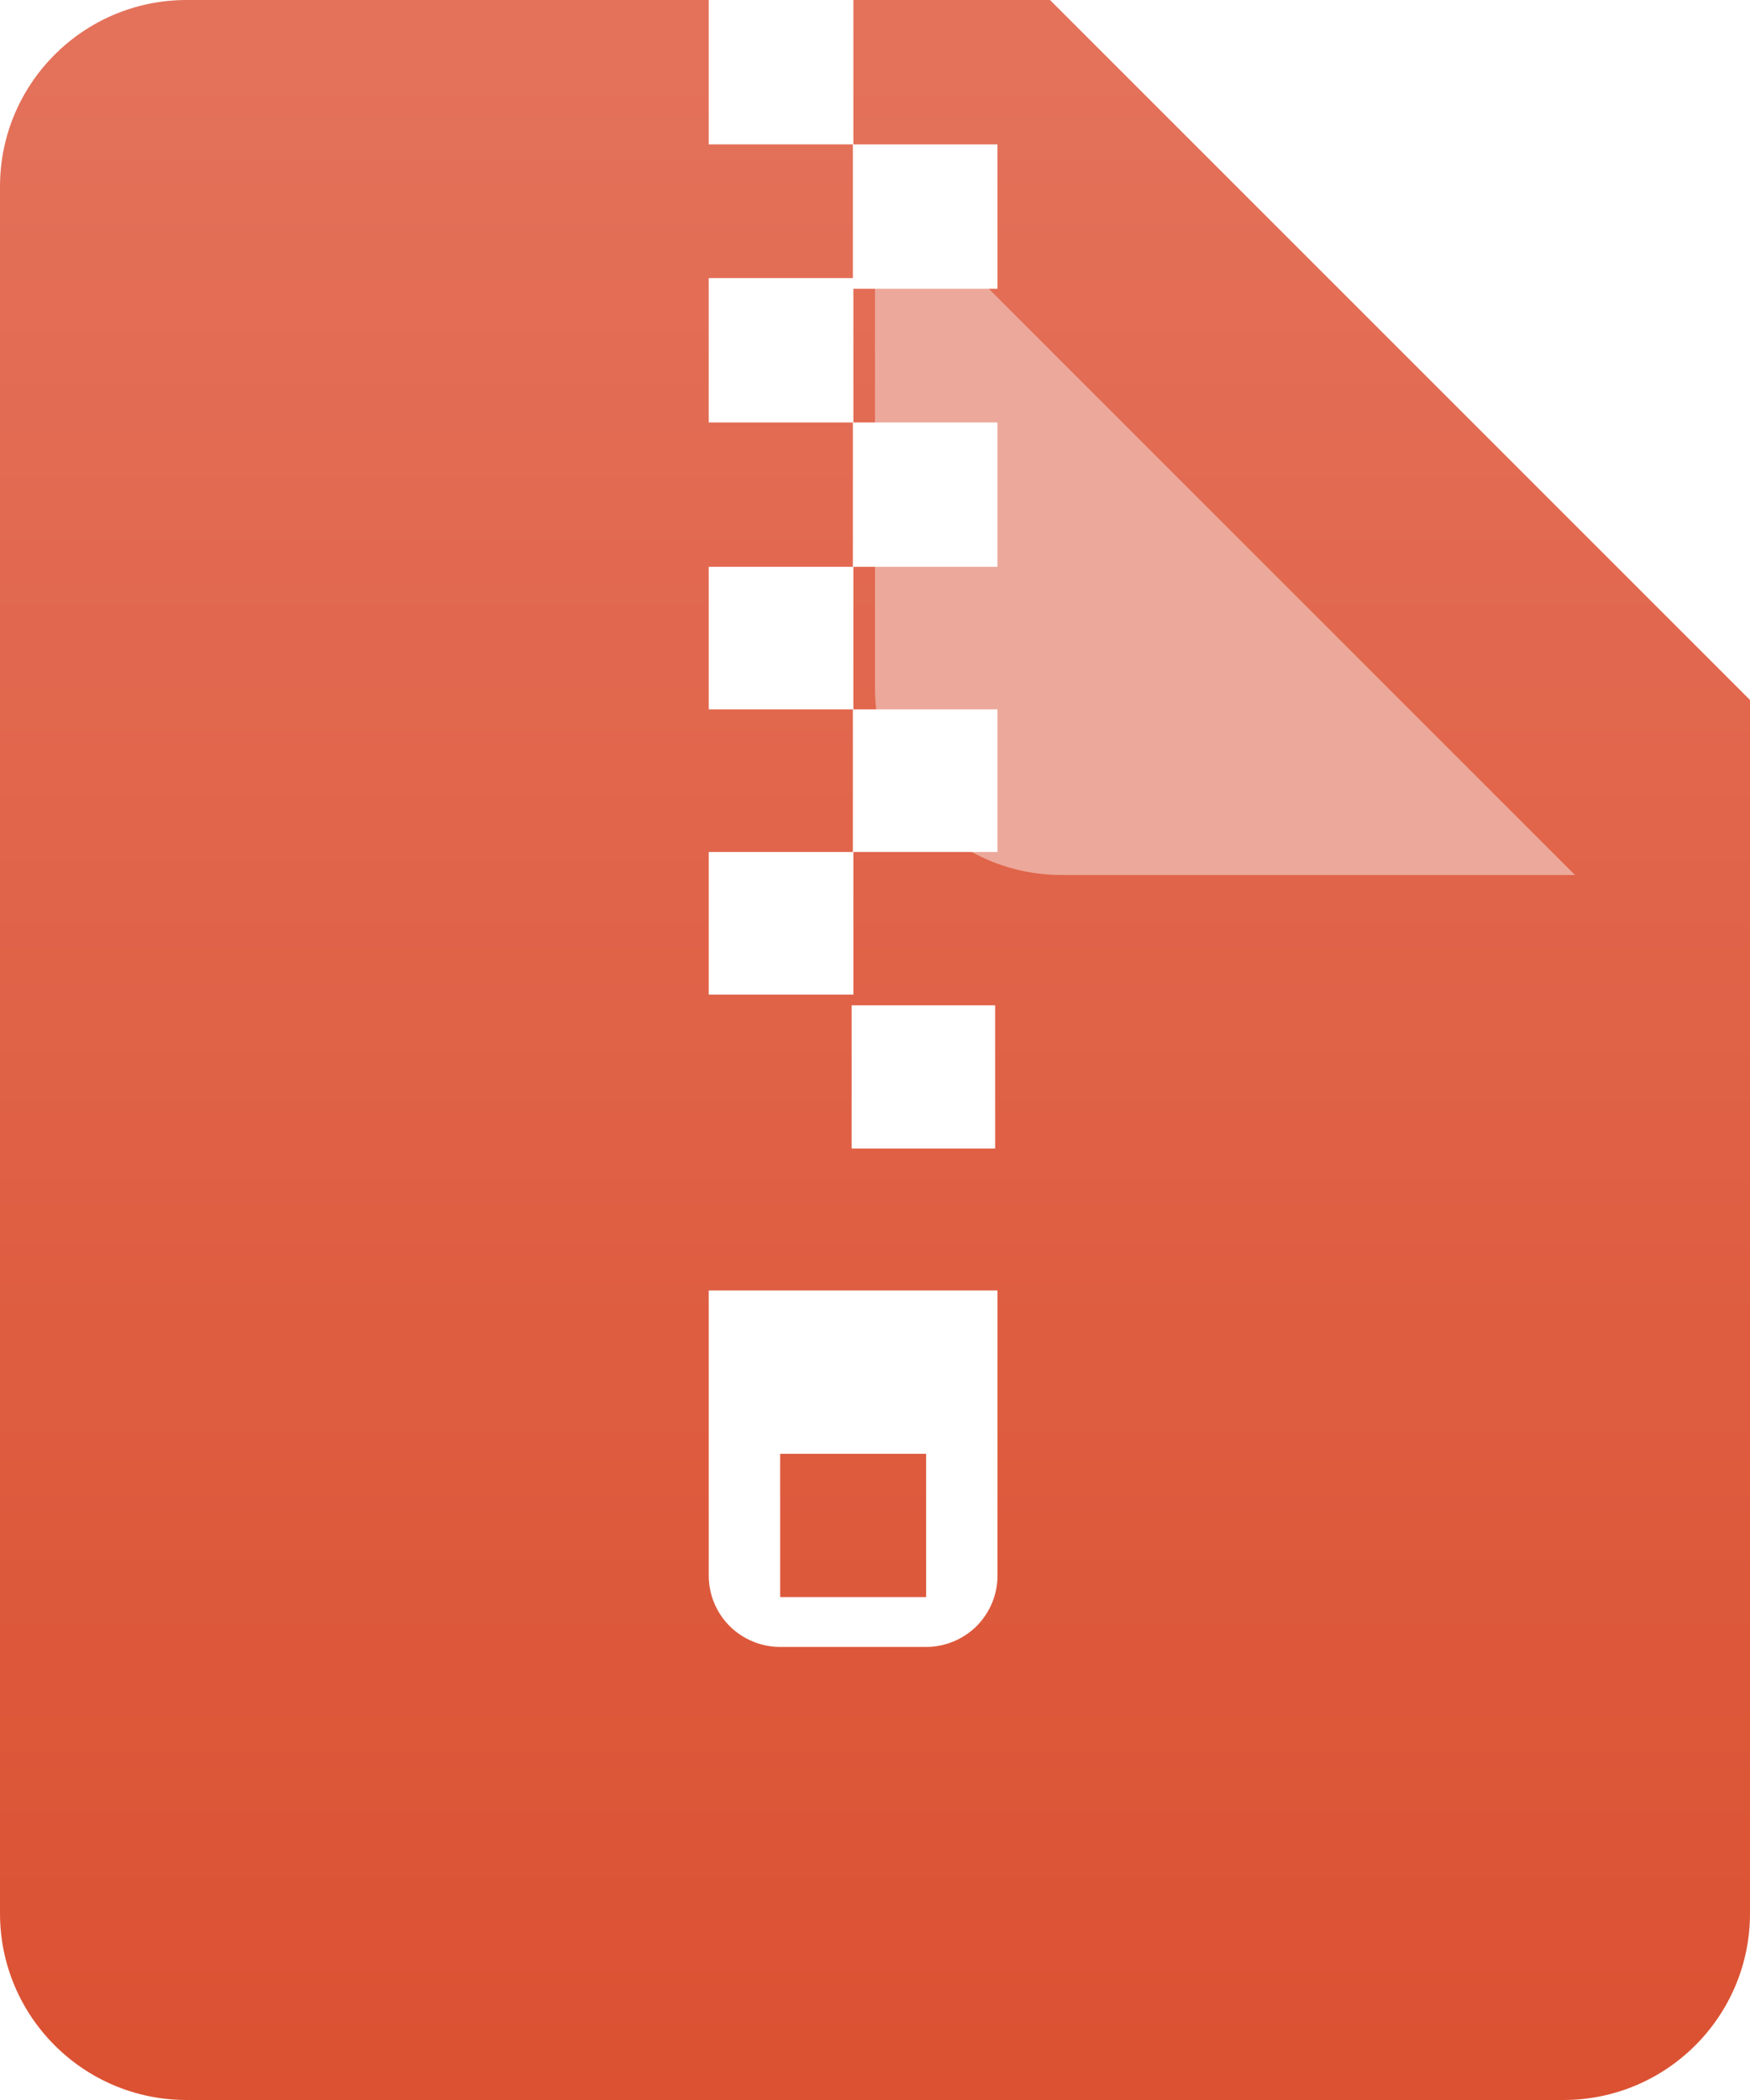 <svg width="20" height="24" viewBox="0 0 20 24" fill="none" xmlns="http://www.w3.org/2000/svg">
<g clip-path="url(#clip0_599_6294)">
<path fill-rule="evenodd" clip-rule="evenodd" d="M2.133 0H12L20 8V21.867C20 23.045 19.045 24 17.867 24H2.133C0.955 24 0 23.045 0 21.867V2.133C0 0.955 0.955 0 2.133 0Z" fill="url(#paint0_linear_599_6294)"/>
<g filter="url(#filter0_d_599_6294)">
<path fill-rule="evenodd" clip-rule="evenodd" d="M12 0L20 8H14.133C12.955 8 12 7.045 12 5.867V0Z" fill="#ECA89A"/>
</g>
<path d="M11.4 14.748V18.007C11.4 18.114 11.379 18.22 11.338 18.319C11.297 18.418 11.236 18.508 11.161 18.584C11.008 18.736 10.8 18.822 10.584 18.822H8.916C8.7 18.822 8.492 18.736 8.339 18.584C8.263 18.508 8.203 18.418 8.162 18.319C8.121 18.22 8.1 18.114 8.1 18.007V14.748H11.4ZM10.584 16.615H8.916V18.252H10.584V16.615ZM11.373 11.489V13.126H9.733V11.489H11.373ZM9.753 0V1.65H11.4V3.3H9.753V4.828H11.4V6.478H9.753V8.107H11.4V9.737H9.753V11.367H8.1V9.737H9.747V8.107H8.1V6.478H9.747V4.828H8.1V3.178H9.747V1.65H8.1V0H9.753Z" fill="white"/>
</g>
<defs>
<filter id="filter0_d_599_6294" x="6" y="-2" width="16" height="16" filterUnits="userSpaceOnUse" color-interpolation-filters="sRGB">
<feFlood flood-opacity="0" result="BackgroundImageFix"/>
<feColorMatrix in="SourceAlpha" type="matrix" values="0 0 0 0 0 0 0 0 0 0 0 0 0 0 0 0 0 0 127 0" result="hardAlpha"/>
<feOffset dx="-2" dy="2"/>
<feGaussianBlur stdDeviation="2"/>
<feColorMatrix type="matrix" values="0 0 0 0 0 0 0 0 0 0 0 0 0 0 0 0 0 0 0.1 0"/>
<feBlend mode="normal" in2="BackgroundImageFix" result="effect1_dropShadow_599_6294"/>
<feBlend mode="normal" in="SourceGraphic" in2="effect1_dropShadow_599_6294" result="shape"/>
</filter>
<linearGradient id="paint0_linear_599_6294" x1="0" y1="0" x2="0" y2="24" gradientUnits="userSpaceOnUse">
<stop stop-color="#E4725B"/>
<stop offset="1" stop-color="#DB5132"/>
</linearGradient>
<clipPath id="clip0_599_6294">
<rect width="20" height="24" fill="white"/>
</clipPath>
</defs>
</svg>
